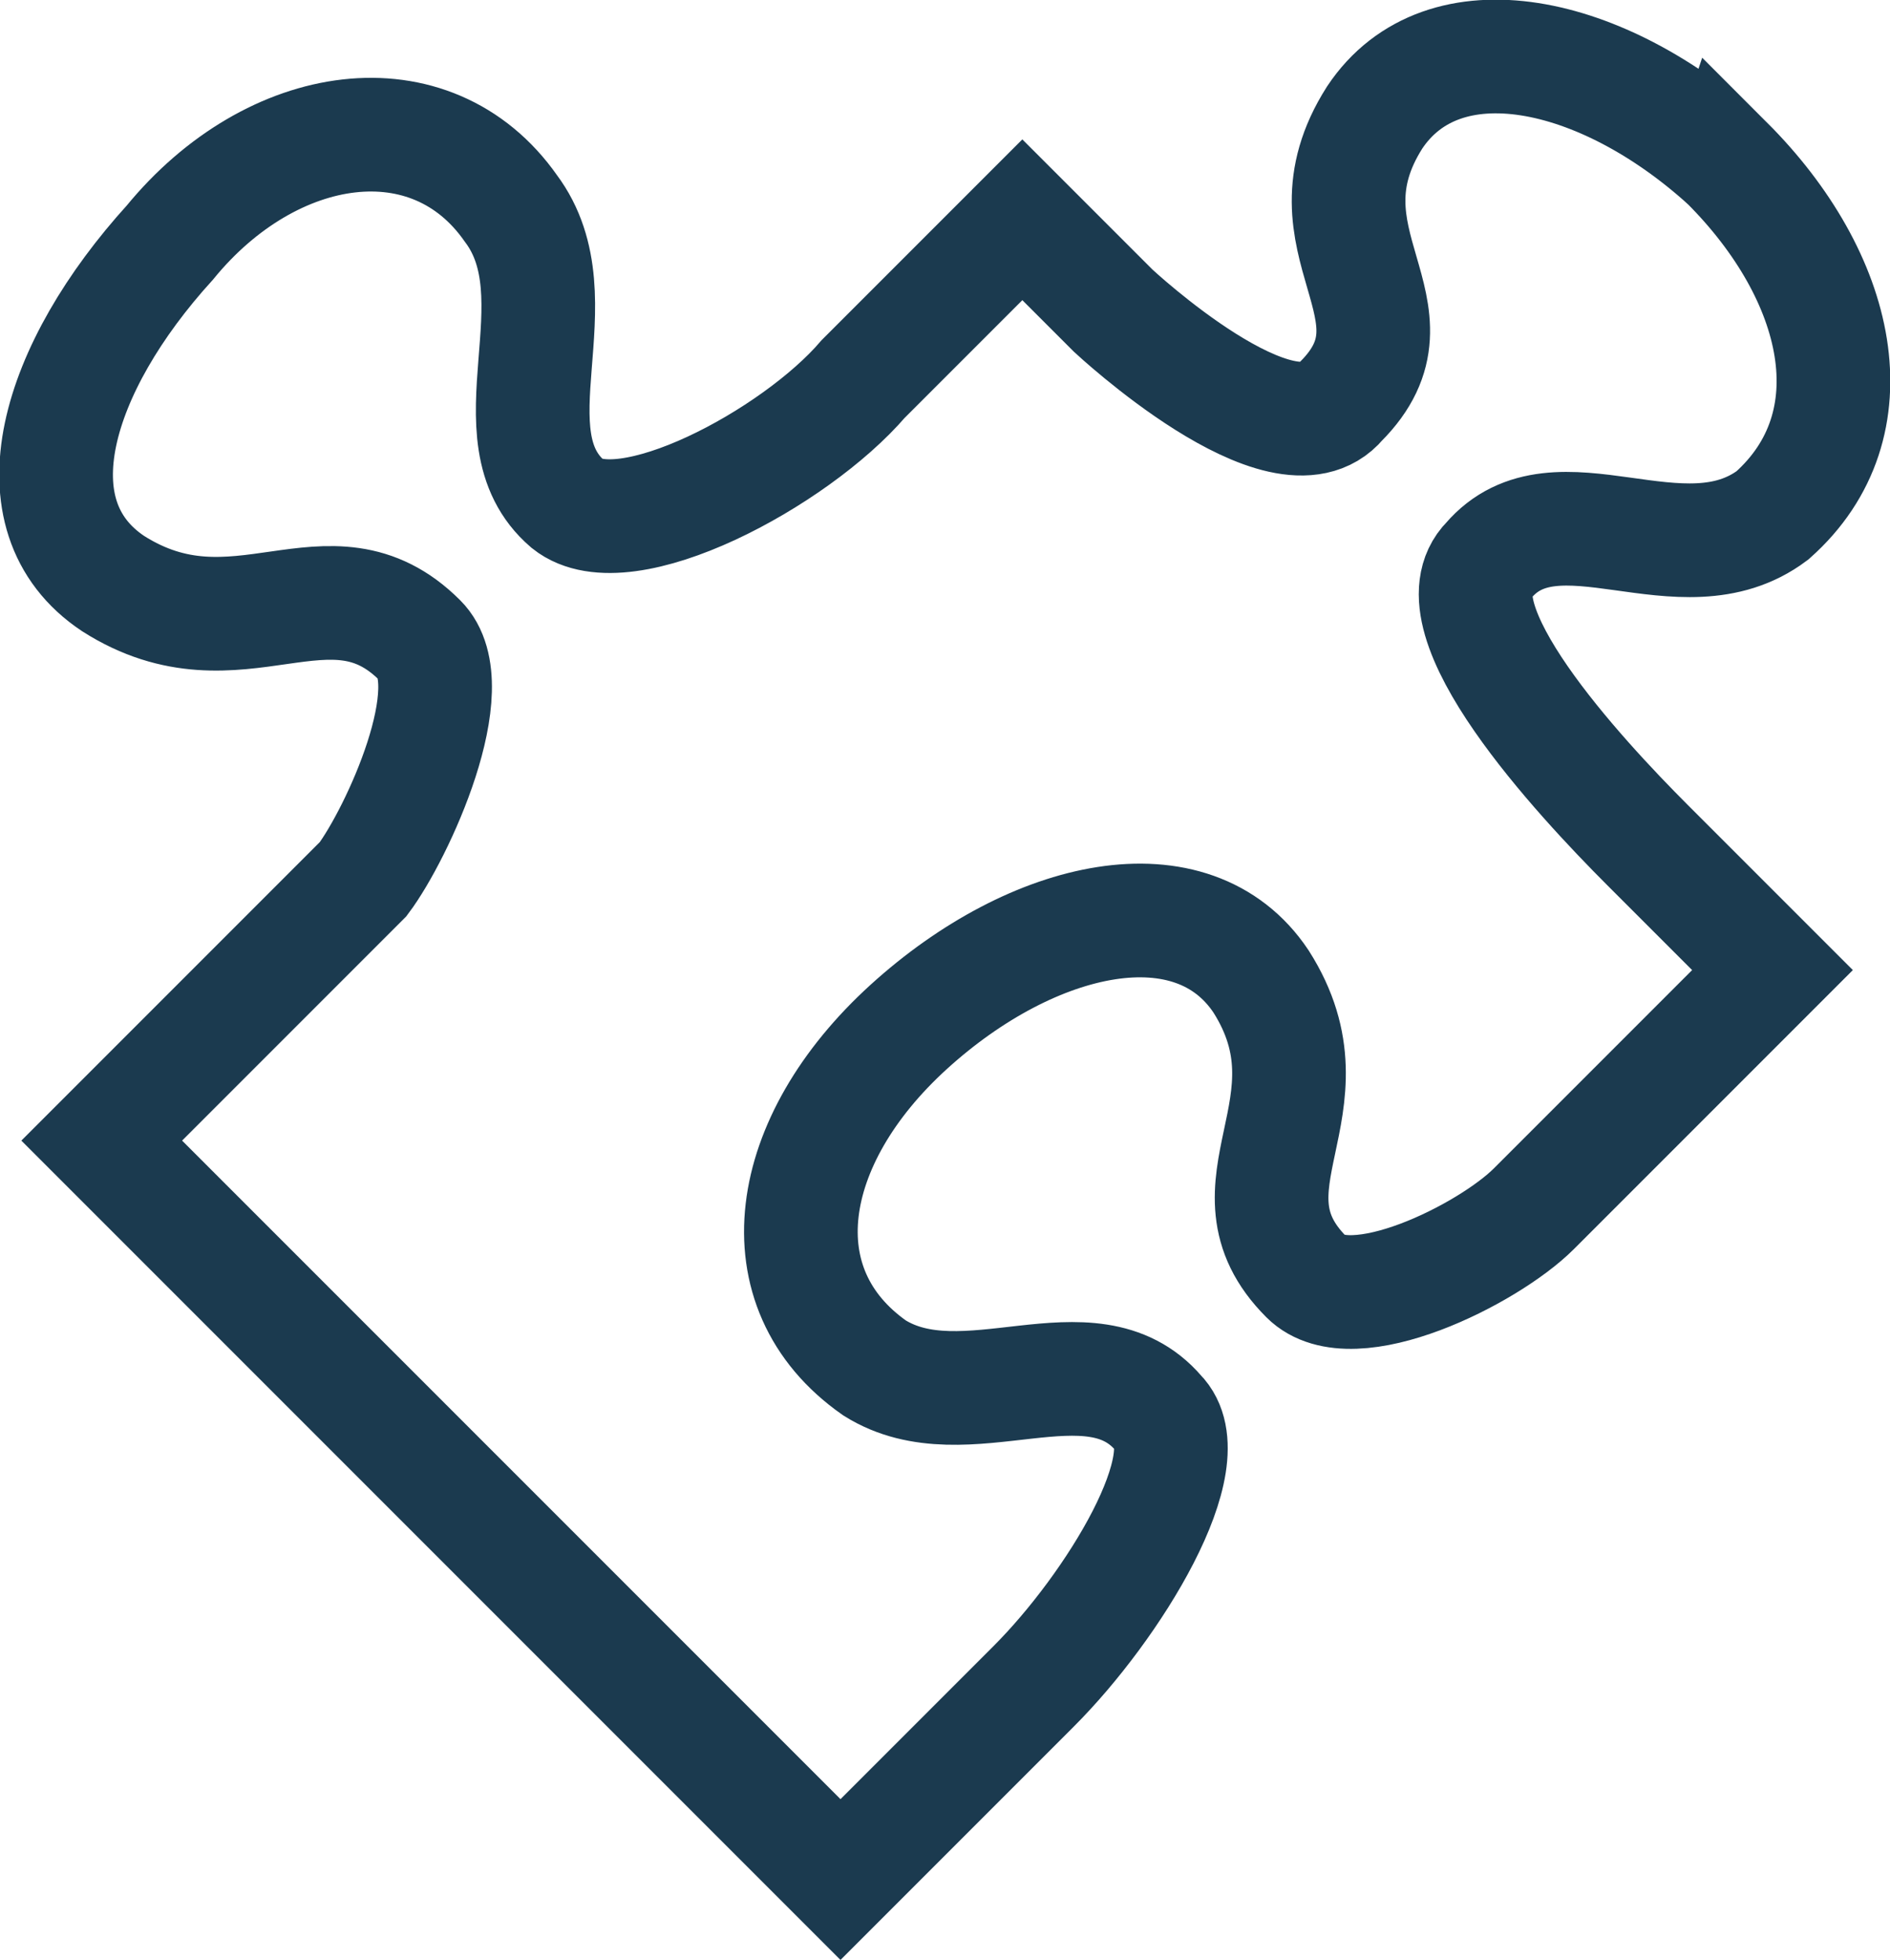 <?xml version="1.0" encoding="UTF-8" standalone="no"?>
<!-- Uploaded to: SVG Repo, www.svgrepo.com, Generator: SVG Repo Mixer Tools -->

<svg
   width="831.431"
   height="862.009"
   viewBox="0 0 16.629 17.24"
   version="1.1"
   id="svg2433"
   sodipodi:docname="puzzle.svg"
   inkscape:version="1.2.2 (b0a8486541, 2022-12-01)"
   xmlns:inkscape="http://www.inkscape.org/namespaces/inkscape"
   xmlns:sodipodi="http://sodipodi.sourceforge.net/DTD/sodipodi-0.dtd"
   xmlns="http://www.w3.org/2000/svg"
   xmlns:svg="http://www.w3.org/2000/svg">
  <defs
     id="defs2437" />
  <sodipodi:namedview
     id="namedview2435"
     pagecolor="#ffffff"
     bordercolor="#666666"
     borderopacity="1.0"
     inkscape:showpageshadow="2"
     inkscape:pageopacity="0.0"
     inkscape:pagecheckerboard="0"
     inkscape:deskcolor="#d1d1d1"
     showgrid="false"
     inkscape:zoom="0.295"
     inkscape:cx="408.47458"
     inkscape:cy="432.20339"
     inkscape:window-width="852"
     inkscape:window-height="1408"
     inkscape:window-x="0"
     inkscape:window-y="0"
     inkscape:window-maximized="1"
     inkscape:current-layer="svg2433" />
  <path
     fill="#444"
     d="m 15.195,1.433 c -1.1,-1 -2.5,-1.3 -3.1,-0.4 -0.7,1.1 0.5,1.7 -0.3,2.5 -0.5,0.6 -2,-0.8 -2,-0.8 l -0.8,-0.8 -1.4,1.4 c -0.6,0.7 -2.1,1.5 -2.6,1.1 -0.7,-0.6 0.1,-1.8 -0.5,-2.6 -0.7,-1 -2.1,-0.8 -3,0.3 -1,1.1 -1.4,2.4 -0.5,3 1.1,0.7 1.9,-0.3 2.7,0.5 0.4,0.4 -0.2,1.7 -0.5,2.1 l -2.3,2.3 6.5,6.5 1.7,-1.7 c 0.7,-0.7 1.5,-2 1.1,-2.4 -0.6,-0.7 -1.7,0.1 -2.5,-0.4 -1,-0.7 -0.8,-2 0.3,-3 1.1,-1 2.5,-1.3 3.1,-0.4 0.7,1.1 -0.4,1.8 0.4,2.6 0.4,0.4 1.6,-0.2 2,-0.6 l 2.1,-2.1 -1.1,-1.1 c -0.6,-0.6 -1.9,-2 -1.4,-2.5 0.6,-0.7 1.7,0.2 2.5,-0.4 0.9,-0.8 0.6,-2.1 -0.4,-3.1 z"
     id="path2431"
     style="fill:none;fill-opacity:1;stroke:#1b3a4f;stroke-opacity:1" />
</svg>
